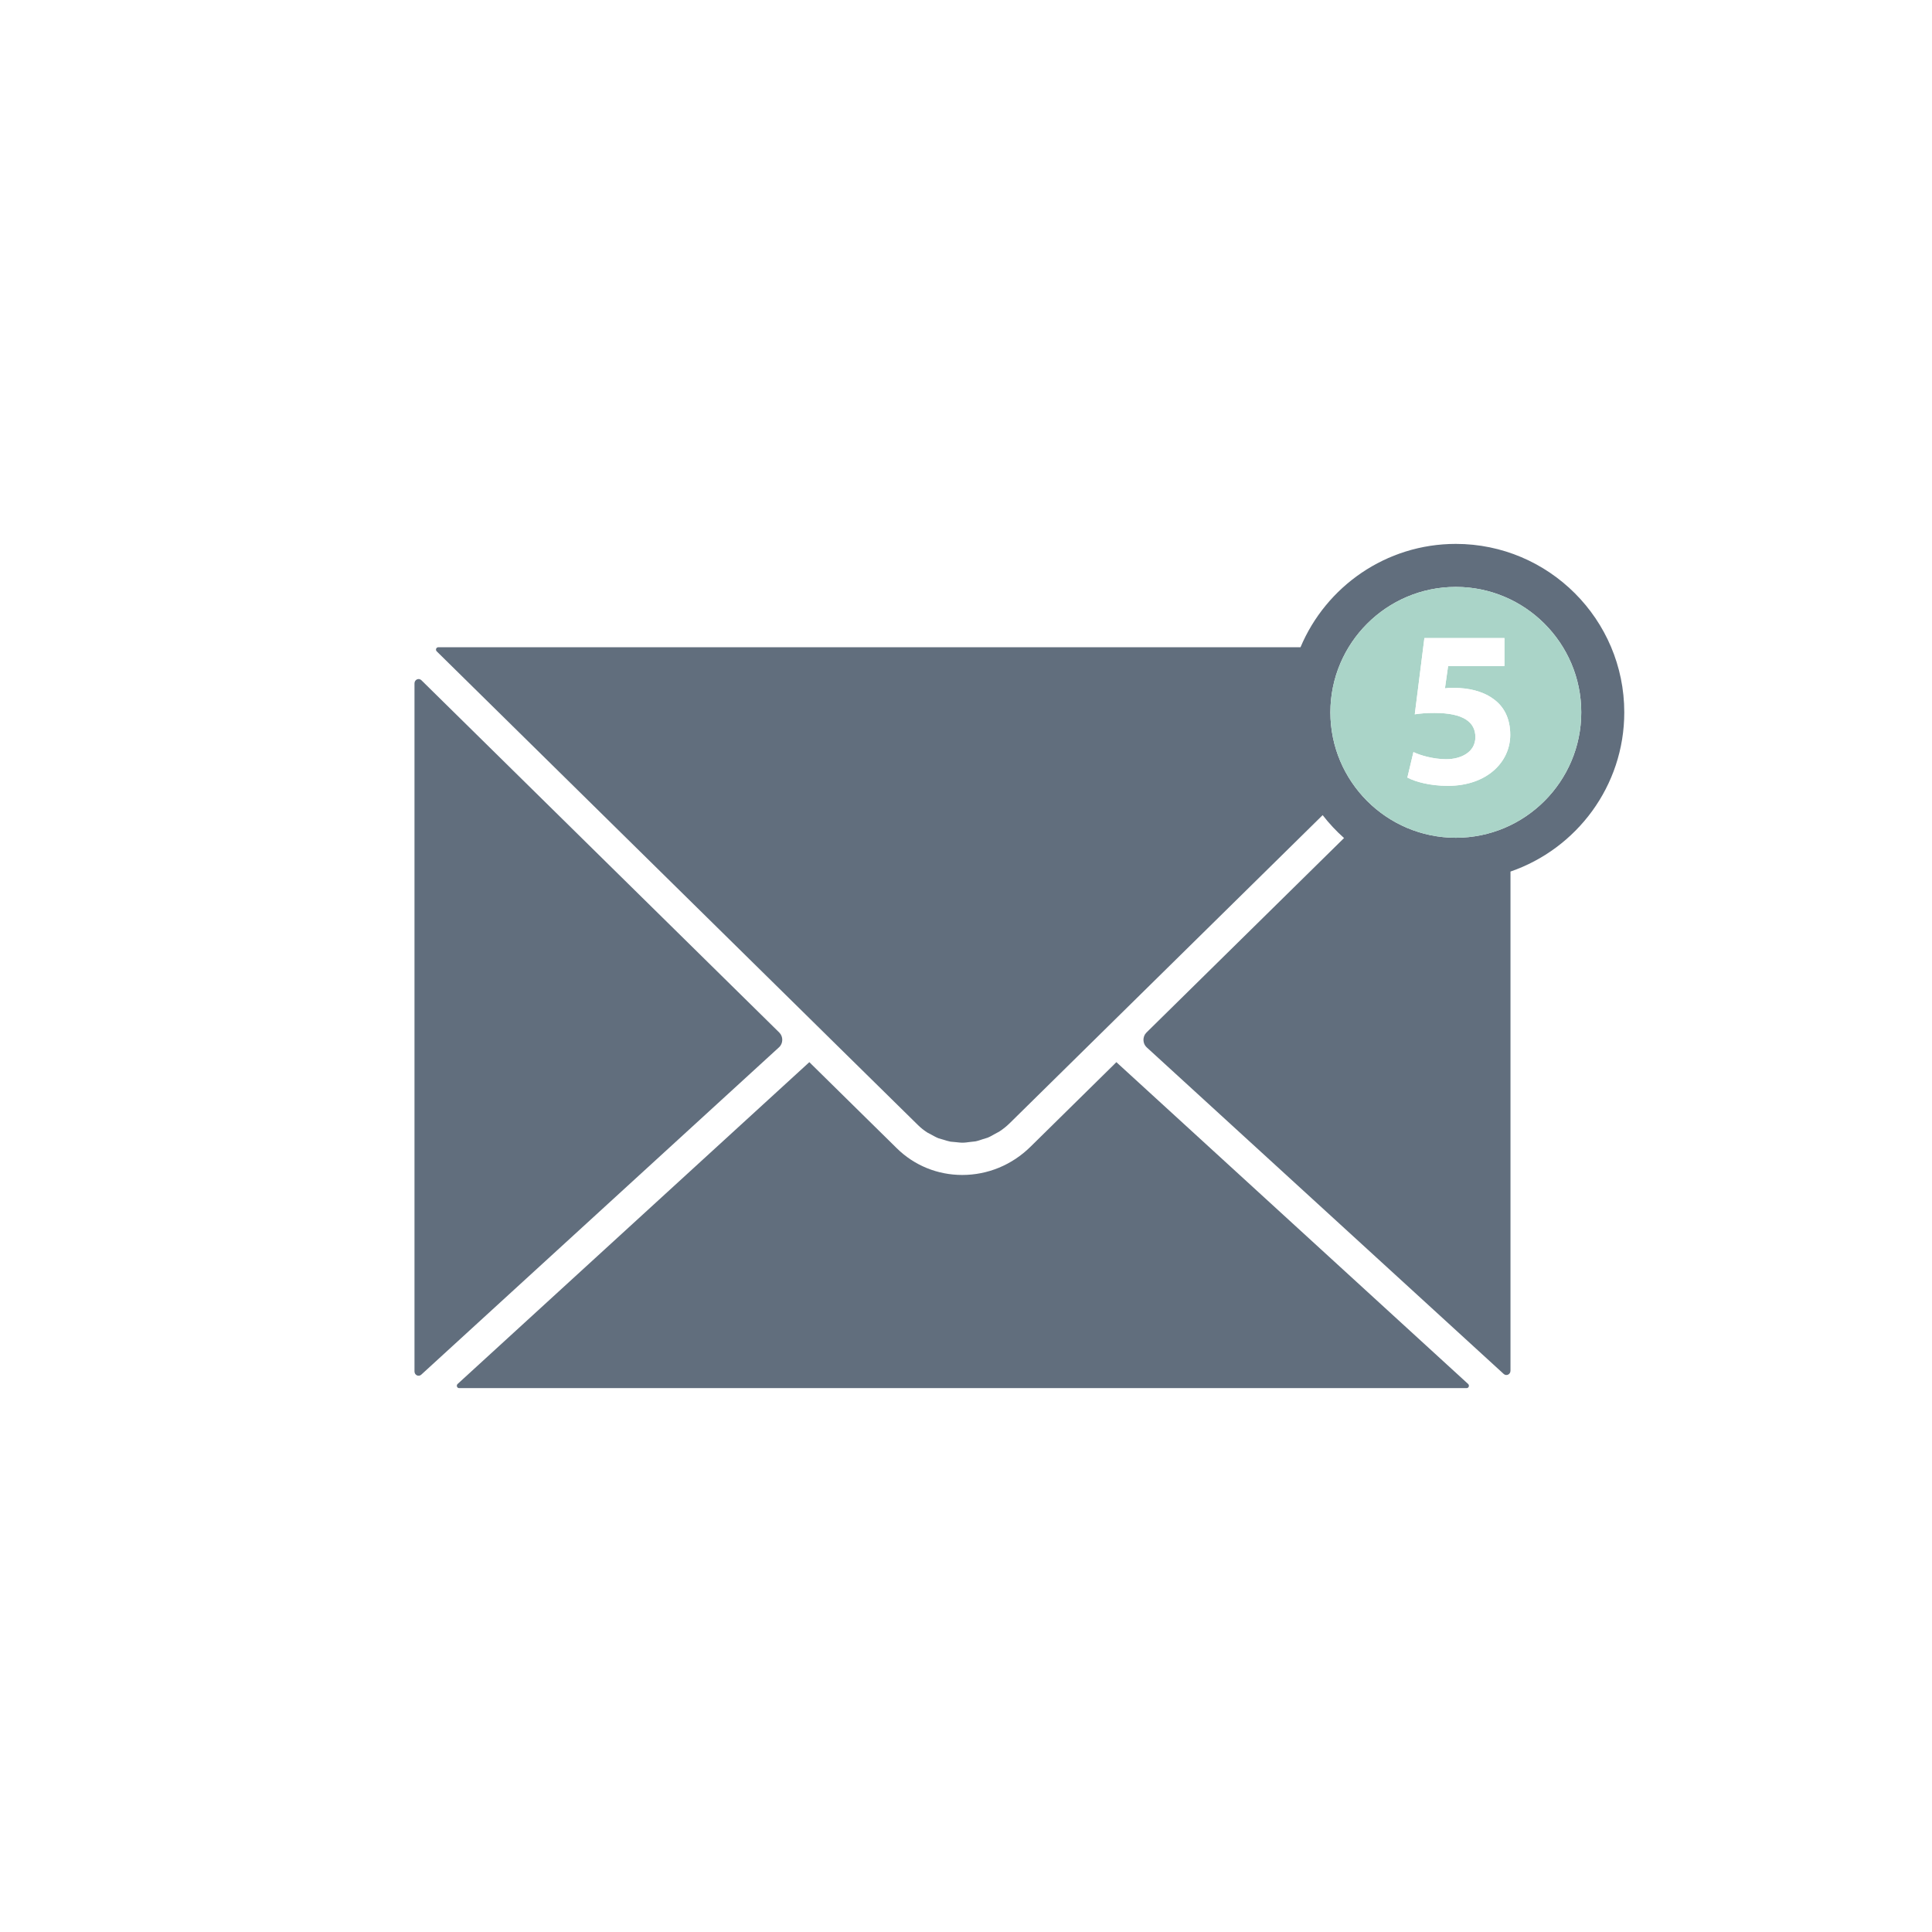 <?xml version="1.0" encoding="utf-8"?>
<!-- Generator: Adobe Illustrator 27.5.0, SVG Export Plug-In . SVG Version: 6.00 Build 0)  -->
<svg version="1.1" xmlns="http://www.w3.org/2000/svg" xmlns:xlink="http://www.w3.org/1999/xlink" x="0px" y="0px"
	 viewBox="0 0 1122 1122" style="enable-background:new 0 0 1122 1122;" xml:space="preserve">
<g id="Bg">
	<g>
		<g>
			<rect style="fill:#FFFFFF;" width="1122" height="1122"/>
		</g>
	</g>
</g>
<g id="Object">
	<g>
		<path style="fill:#616E7D;" d="M240.712,396.891v399.533c0,2.154,2.384,3.329,3.915,1.921L452.4,608.223
			c2.481-2.227,2.523-6.228,0.182-8.563L244.724,395.036C243.169,393.538,240.712,394.688,240.712,396.891z"/>
		<path style="fill:#616E7D;" d="M646.926,618.242l-48.483,47.73c-10.718,10.564-24.801,16.383-39.629,16.383
			c-14.337,0-27.852-5.513-37.983-15.493l-49.415-48.64l-1.392-1.383L265.749,803.74c-0.896,0.823-0.351,2.394,0.835,2.394h585.198
			c1.205,0,1.725-1.571,0.829-2.394L648.323,616.837L646.926,618.242z"/>
		<path style="fill:#616E7D;" d="M665.917,608.223l207.356,189.699c1.549,1.407,3.934,0.257,3.934-1.904V506.155
			c38.388-13.233,66.082-49.636,66.082-92.463c0-53.948-43.877-97.826-97.825-97.826c-40.537,0-75.409,24.795-90.206,60.024H254.486
			c-1.162,0-1.725,1.523-0.871,2.367l216.845,213.468l13.006,12.819l49.415,48.616c1.785,1.786,3.698,3.307,5.78,4.624l2.227,1.174
			c1.398,0.75,2.754,1.549,4.219,2.118l2.82,0.814c1.356,0.402,2.687,0.871,4.085,1.125l3.063,0.281
			c1.331,0.115,2.675,0.33,4.067,0.309c1.356,0,2.735-0.233,4.134-0.399l3.171-0.357c1.44-0.266,2.833-0.781,4.225-1.241
			l2.887-0.893c1.549-0.62,2.99-1.504,4.46-2.321l2.288-1.223c2.154-1.41,4.2-3.026,6.1-4.902l48.471-47.726l13.018-12.819
			l120.224-118.339c3.722,4.814,7.892,9.263,12.425,13.308L665.784,599.659C663.424,602.007,663.496,606.001,665.917,608.223z
			 M772.615,413.691c0-40.174,32.675-72.837,72.849-72.837c40.149,0,72.843,32.663,72.843,72.837
			c0,40.173-32.693,72.836-72.843,72.836C805.29,486.528,772.615,453.865,772.615,413.691z"/>
		<path style="fill:#AAD4C8;" d="M772.615,413.691c0,40.173,32.675,72.836,72.849,72.836c40.149,0,72.843-32.663,72.843-72.836
			c0-40.174-32.693-72.837-72.843-72.837C805.29,340.855,772.615,373.517,772.615,413.691z M844.616,399.493
			c8.055,0,16.213,1.834,22.199,6.104c6.361,4.294,10.252,11.308,10.252,21.176c0,15.711-13.484,29.604-36.24,29.604
			c-10.246,0-18.81-2.322-23.5-4.815l3.522-14.801c3.759,1.834,11.438,4.152,19.07,4.152c8.194,0,16.903-3.87,16.903-12.837
			c0-8.705-6.906-14.034-23.785-14.034c-4.666,0-7.91,0.26-11.414,0.799l5.586-44.283h46.485v16.22h-32.711l-1.839,12.988
			C840.985,399.493,842.534,399.493,844.616,399.493z"/>
		<path style="fill:#FFFFFF;" d="M839.92,440.913c-7.632,0-15.312-2.318-19.07-4.152l-3.522,14.801
			c4.691,2.493,13.254,4.815,23.5,4.815c22.756,0,36.24-13.893,36.24-29.604c0-9.868-3.891-16.882-10.252-21.176
			c-5.985-4.27-14.143-6.104-22.199-6.104c-2.082,0-3.632,0-5.471,0.273l1.839-12.988h32.711v-16.22H827.21l-5.586,44.283
			c3.504-0.538,6.748-0.799,11.414-0.799c16.879,0,23.785,5.329,23.785,14.034C856.823,437.043,848.114,440.913,839.92,440.913z"/>
	</g>
</g>
</svg>
